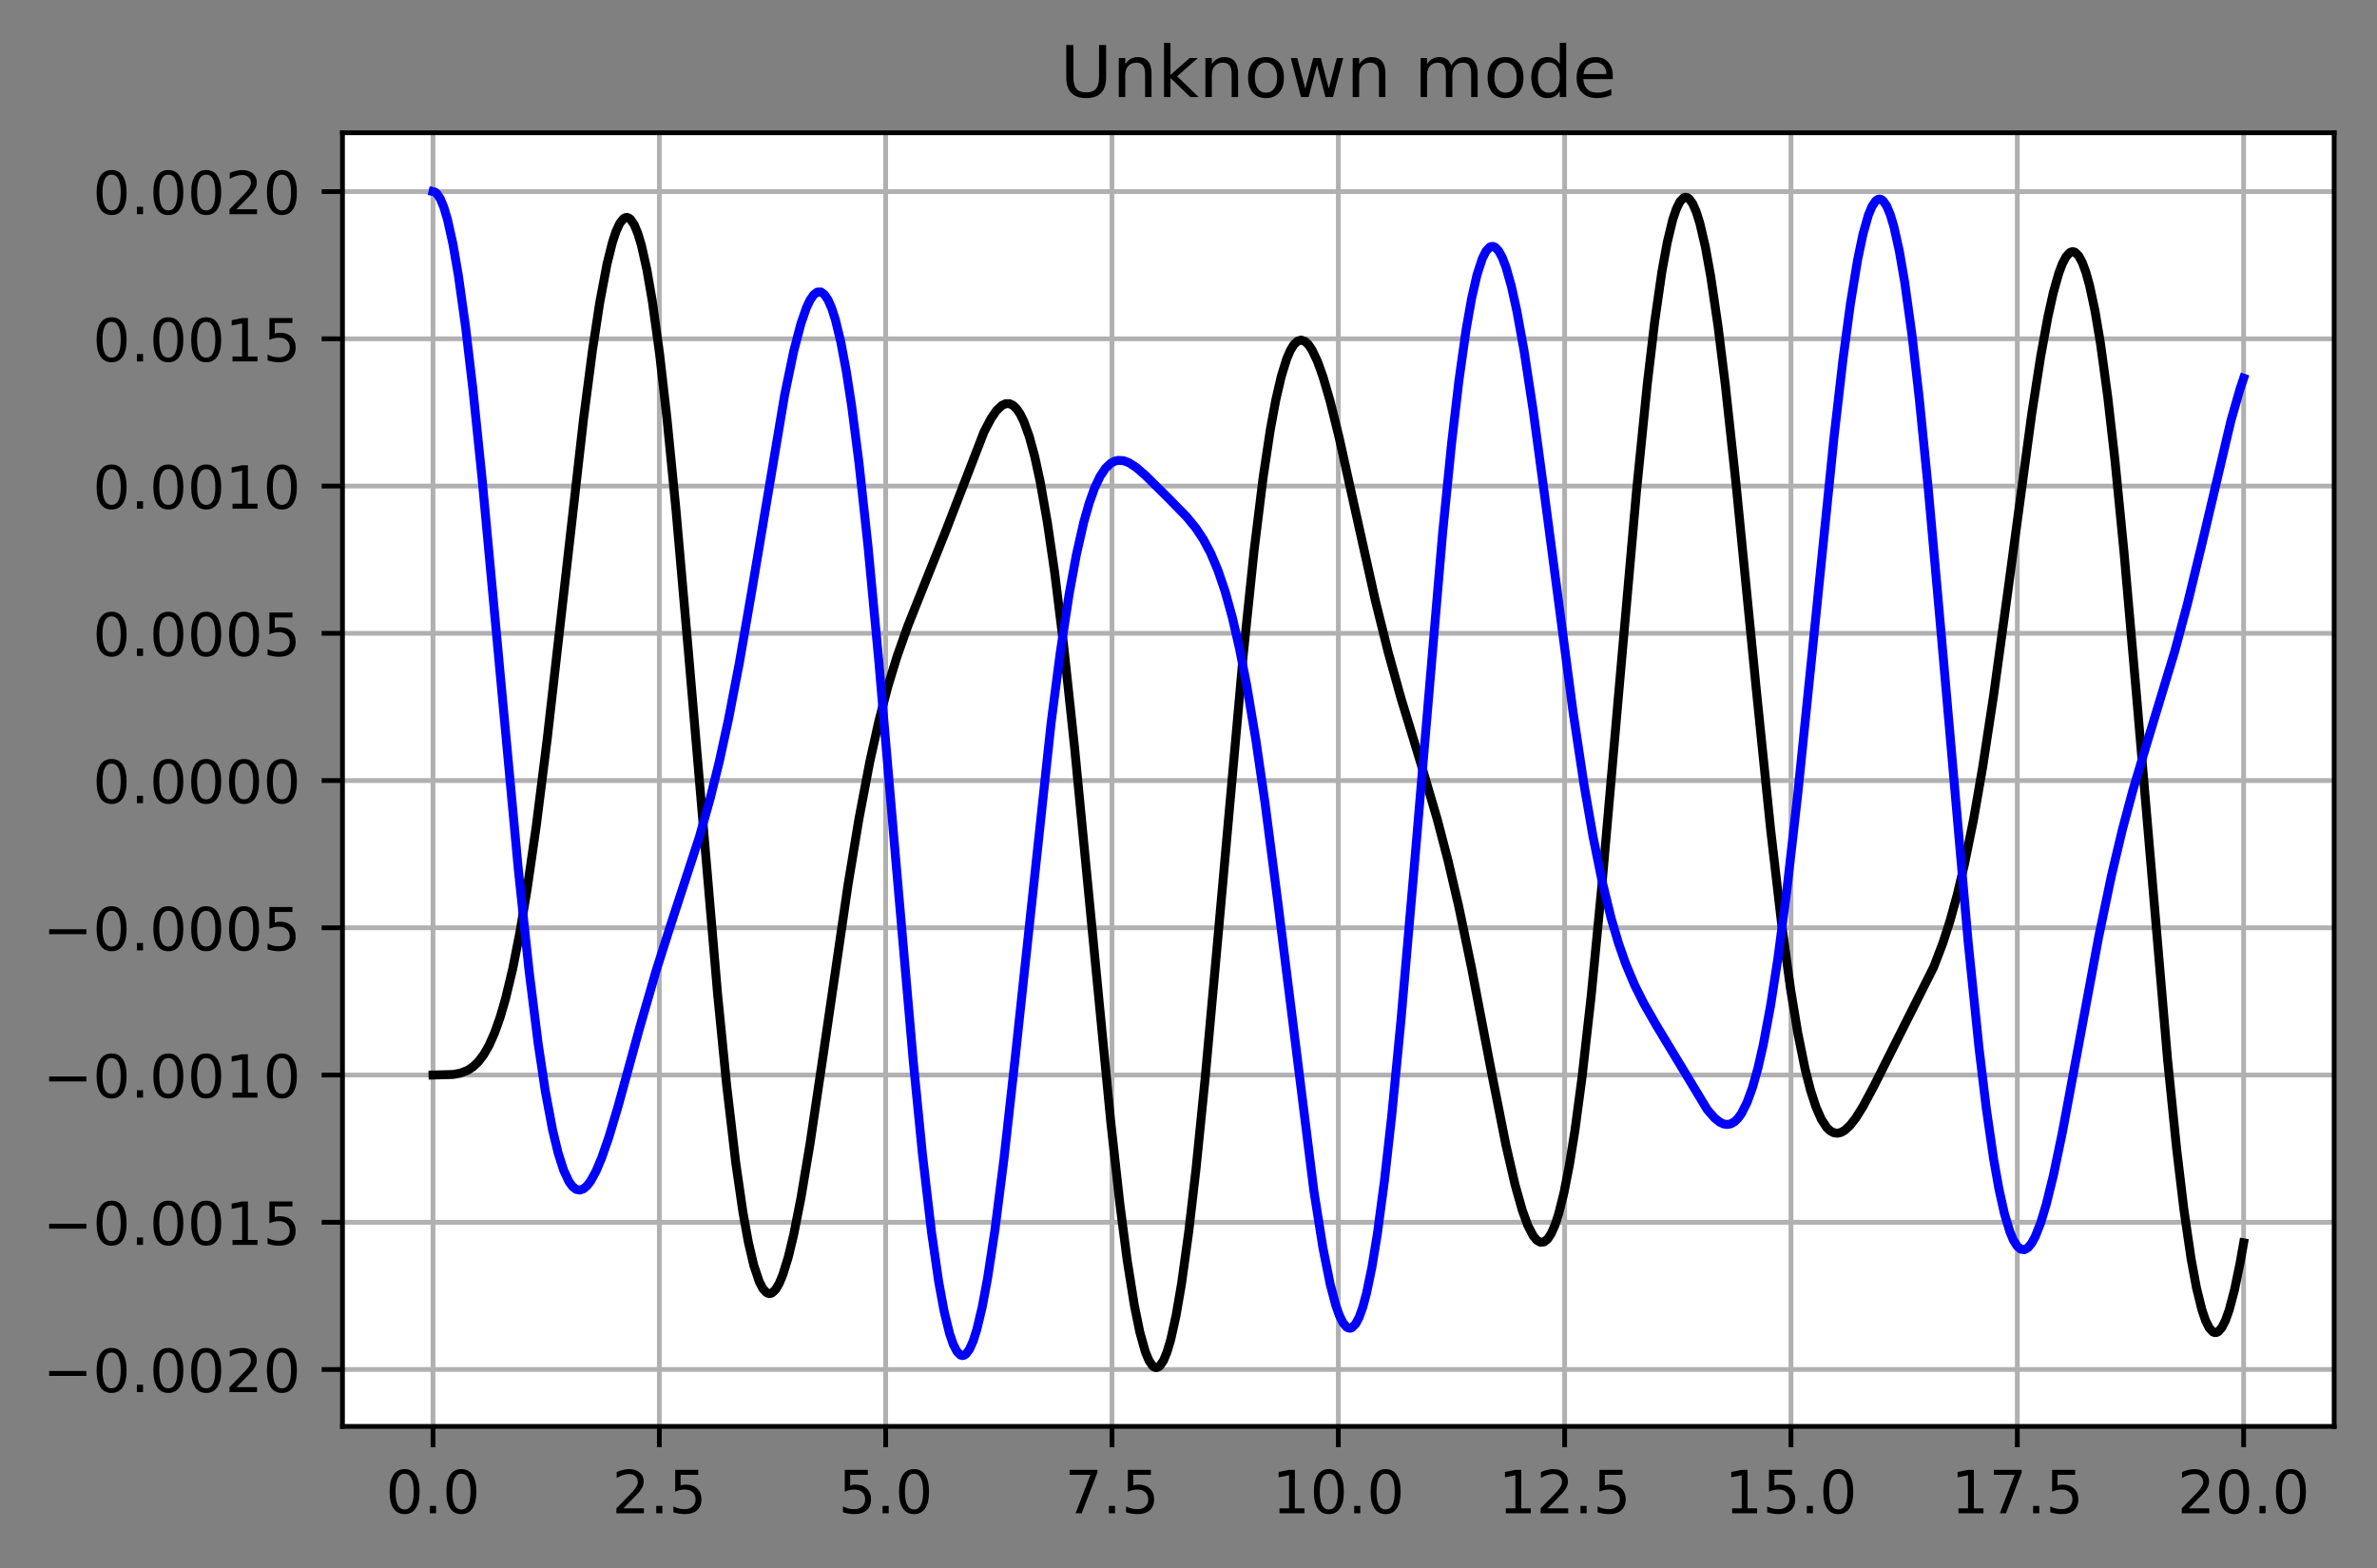 <?xml version="1.0" encoding="utf-8" standalone="no"?>
<!DOCTYPE svg PUBLIC "-//W3C//DTD SVG 1.1//EN"
  "http://www.w3.org/Graphics/SVG/1.1/DTD/svg11.dtd">
<!-- Created with matplotlib (https://matplotlib.org/) -->
<svg height="263.636pt" version="1.1" viewBox="0 0 399.57 263.636" width="399.57pt" xmlns="http://www.w3.org/2000/svg" xmlns:xlink="http://www.w3.org/1999/xlink">
 <rect x="0" y="0" width="399.57" height="263.636" fill="#808080" stroke="none"/>
 <defs>
  <style type="text/css">*{stroke-linecap:butt;stroke-linejoin:round;}</style>
 </defs>
 <g id="figure_1">
  <g id="patch_1">
   <path d="M 0 263.636 
L 399.57 263.636 
L 399.57 0 
L 0 0 
z
" style="fill:none;"/>
  </g>
  <g id="axes_1">
   <g id="patch_2">
    <path d="M 57.57 239.758 
L 392.37 239.758 
L 392.37 22.318 
L 57.57 22.318 
z
" style="fill:#ffffff;"/>
   </g>
   <g id="matplotlib.axis_1">
    <g id="xtick_1">
     <g id="line2d_1">
      <path clip-path="url(#p7f44f757ee)" d="M 72.788 239.758 
L 72.788 22.318 
" style="fill:none;stroke:#b0b0b0;stroke-linecap:square;stroke-width:0.8;"/>
     </g>
     <g id="line2d_2">
      <defs>
       <path d="M 0 0 
L 0 3.5 
" id="m23d556fef2" style="stroke:#000000;stroke-width:0.8;"/>
      </defs>
      <g>
       <use style="stroke:#000000;stroke-width:0.8;" x="72.788" xlink:href="#m23d556fef2" y="239.758"/>
      </g>
     </g>
     <g id="text_1">
      <!-- 0.0 -->
      <g transform="translate(64.837 254.357)scale(0.1 -0.1)">
       <defs>
        <path d="M 31.781 66.406 
Q 24.172 66.406 20.328 58.906 
Q 16.5 51.422 16.5 36.375 
Q 16.5 21.391 20.328 13.891 
Q 24.172 6.391 31.781 6.391 
Q 39.453 6.391 43.281 13.891 
Q 47.125 21.391 47.125 36.375 
Q 47.125 51.422 43.281 58.906 
Q 39.453 66.406 31.781 66.406 
z
M 31.781 74.219 
Q 44.047 74.219 50.516 64.516 
Q 56.984 54.828 56.984 36.375 
Q 56.984 17.969 50.516 8.266 
Q 44.047 -1.422 31.781 -1.422 
Q 19.531 -1.422 13.062 8.266 
Q 6.594 17.969 6.594 36.375 
Q 6.594 54.828 13.062 64.516 
Q 19.531 74.219 31.781 74.219 
z
" id="DejaVuSans-48"/>
        <path d="M 10.688 12.406 
L 21 12.406 
L 21 0 
L 10.688 0 
z
" id="DejaVuSans-46"/>
       </defs>
       <use xlink:href="#DejaVuSans-48"/>
       <use x="63.623" xlink:href="#DejaVuSans-46"/>
       <use x="95.41" xlink:href="#DejaVuSans-48"/>
      </g>
     </g>
    </g>
    <g id="xtick_2">
     <g id="line2d_3">
      <path clip-path="url(#p7f44f757ee)" d="M 110.834 239.758 
L 110.834 22.318 
" style="fill:none;stroke:#b0b0b0;stroke-linecap:square;stroke-width:0.8;"/>
     </g>
     <g id="line2d_4">
      <g>
       <use style="stroke:#000000;stroke-width:0.8;" x="110.834" xlink:href="#m23d556fef2" y="239.758"/>
      </g>
     </g>
     <g id="text_2">
      <!-- 2.5 -->
      <g transform="translate(102.882 254.357)scale(0.1 -0.1)">
       <defs>
        <path d="M 19.188 8.297 
L 53.609 8.297 
L 53.609 0 
L 7.328 0 
L 7.328 8.297 
Q 12.938 14.109 22.625 23.891 
Q 32.328 33.688 34.812 36.531 
Q 39.547 41.844 41.422 45.531 
Q 43.312 49.219 43.312 52.781 
Q 43.312 58.594 39.234 62.25 
Q 35.156 65.922 28.609 65.922 
Q 23.969 65.922 18.812 64.312 
Q 13.672 62.703 7.812 59.422 
L 7.812 69.391 
Q 13.766 71.781 18.938 73 
Q 24.125 74.219 28.422 74.219 
Q 39.75 74.219 46.484 68.547 
Q 53.219 62.891 53.219 53.422 
Q 53.219 48.922 51.531 44.891 
Q 49.859 40.875 45.406 35.406 
Q 44.188 33.984 37.641 27.219 
Q 31.109 20.453 19.188 8.297 
z
" id="DejaVuSans-50"/>
        <path d="M 10.797 72.906 
L 49.516 72.906 
L 49.516 64.594 
L 19.828 64.594 
L 19.828 46.734 
Q 21.969 47.469 24.109 47.828 
Q 26.266 48.188 28.422 48.188 
Q 40.625 48.188 47.75 41.5 
Q 54.891 34.812 54.891 23.391 
Q 54.891 11.625 47.562 5.094 
Q 40.234 -1.422 26.906 -1.422 
Q 22.312 -1.422 17.547 -0.641 
Q 12.797 0.141 7.719 1.703 
L 7.719 11.625 
Q 12.109 9.234 16.797 8.062 
Q 21.484 6.891 26.703 6.891 
Q 35.156 6.891 40.078 11.328 
Q 45.016 15.766 45.016 23.391 
Q 45.016 31 40.078 35.438 
Q 35.156 39.891 26.703 39.891 
Q 22.75 39.891 18.812 39.016 
Q 14.891 38.141 10.797 36.281 
z
" id="DejaVuSans-53"/>
       </defs>
       <use xlink:href="#DejaVuSans-50"/>
       <use x="63.623" xlink:href="#DejaVuSans-46"/>
       <use x="95.41" xlink:href="#DejaVuSans-53"/>
      </g>
     </g>
    </g>
    <g id="xtick_3">
     <g id="line2d_5">
      <path clip-path="url(#p7f44f757ee)" d="M 148.879 239.758 
L 148.879 22.318 
" style="fill:none;stroke:#b0b0b0;stroke-linecap:square;stroke-width:0.8;"/>
     </g>
     <g id="line2d_6">
      <g>
       <use style="stroke:#000000;stroke-width:0.8;" x="148.879" xlink:href="#m23d556fef2" y="239.758"/>
      </g>
     </g>
     <g id="text_3">
      <!-- 5.0 -->
      <g transform="translate(140.928 254.357)scale(0.1 -0.1)">
       <use xlink:href="#DejaVuSans-53"/>
       <use x="63.623" xlink:href="#DejaVuSans-46"/>
       <use x="95.41" xlink:href="#DejaVuSans-48"/>
      </g>
     </g>
    </g>
    <g id="xtick_4">
     <g id="line2d_7">
      <path clip-path="url(#p7f44f757ee)" d="M 186.925 239.758 
L 186.925 22.318 
" style="fill:none;stroke:#b0b0b0;stroke-linecap:square;stroke-width:0.8;"/>
     </g>
     <g id="line2d_8">
      <g>
       <use style="stroke:#000000;stroke-width:0.8;" x="186.925" xlink:href="#m23d556fef2" y="239.758"/>
      </g>
     </g>
     <g id="text_4">
      <!-- 7.5 -->
      <g transform="translate(178.973 254.357)scale(0.1 -0.1)">
       <defs>
        <path d="M 8.203 72.906 
L 55.078 72.906 
L 55.078 68.703 
L 28.609 0 
L 18.312 0 
L 43.219 64.594 
L 8.203 64.594 
z
" id="DejaVuSans-55"/>
       </defs>
       <use xlink:href="#DejaVuSans-55"/>
       <use x="63.623" xlink:href="#DejaVuSans-46"/>
       <use x="95.41" xlink:href="#DejaVuSans-53"/>
      </g>
     </g>
    </g>
    <g id="xtick_5">
     <g id="line2d_9">
      <path clip-path="url(#p7f44f757ee)" d="M 224.97 239.758 
L 224.97 22.318 
" style="fill:none;stroke:#b0b0b0;stroke-linecap:square;stroke-width:0.8;"/>
     </g>
     <g id="line2d_10">
      <g>
       <use style="stroke:#000000;stroke-width:0.8;" x="224.97" xlink:href="#m23d556fef2" y="239.758"/>
      </g>
     </g>
     <g id="text_5">
      <!-- 10.0 -->
      <g transform="translate(213.838 254.357)scale(0.1 -0.1)">
       <defs>
        <path d="M 12.406 8.297 
L 28.516 8.297 
L 28.516 63.922 
L 10.984 60.406 
L 10.984 69.391 
L 28.422 72.906 
L 38.281 72.906 
L 38.281 8.297 
L 54.391 8.297 
L 54.391 0 
L 12.406 0 
z
" id="DejaVuSans-49"/>
       </defs>
       <use xlink:href="#DejaVuSans-49"/>
       <use x="63.623" xlink:href="#DejaVuSans-48"/>
       <use x="127.246" xlink:href="#DejaVuSans-46"/>
       <use x="159.033" xlink:href="#DejaVuSans-48"/>
      </g>
     </g>
    </g>
    <g id="xtick_6">
     <g id="line2d_11">
      <path clip-path="url(#p7f44f757ee)" d="M 263.016 239.758 
L 263.016 22.318 
" style="fill:none;stroke:#b0b0b0;stroke-linecap:square;stroke-width:0.8;"/>
     </g>
     <g id="line2d_12">
      <g>
       <use style="stroke:#000000;stroke-width:0.8;" x="263.016" xlink:href="#m23d556fef2" y="239.758"/>
      </g>
     </g>
     <g id="text_6">
      <!-- 12.5 -->
      <g transform="translate(251.883 254.357)scale(0.1 -0.1)">
       <use xlink:href="#DejaVuSans-49"/>
       <use x="63.623" xlink:href="#DejaVuSans-50"/>
       <use x="127.246" xlink:href="#DejaVuSans-46"/>
       <use x="159.033" xlink:href="#DejaVuSans-53"/>
      </g>
     </g>
    </g>
    <g id="xtick_7">
     <g id="line2d_13">
      <path clip-path="url(#p7f44f757ee)" d="M 301.061 239.758 
L 301.061 22.318 
" style="fill:none;stroke:#b0b0b0;stroke-linecap:square;stroke-width:0.8;"/>
     </g>
     <g id="line2d_14">
      <g>
       <use style="stroke:#000000;stroke-width:0.8;" x="301.061" xlink:href="#m23d556fef2" y="239.758"/>
      </g>
     </g>
     <g id="text_7">
      <!-- 15.0 -->
      <g transform="translate(289.928 254.357)scale(0.1 -0.1)">
       <use xlink:href="#DejaVuSans-49"/>
       <use x="63.623" xlink:href="#DejaVuSans-53"/>
       <use x="127.246" xlink:href="#DejaVuSans-46"/>
       <use x="159.033" xlink:href="#DejaVuSans-48"/>
      </g>
     </g>
    </g>
    <g id="xtick_8">
     <g id="line2d_15">
      <path clip-path="url(#p7f44f757ee)" d="M 339.107 239.758 
L 339.107 22.318 
" style="fill:none;stroke:#b0b0b0;stroke-linecap:square;stroke-width:0.8;"/>
     </g>
     <g id="line2d_16">
      <g>
       <use style="stroke:#000000;stroke-width:0.8;" x="339.107" xlink:href="#m23d556fef2" y="239.758"/>
      </g>
     </g>
     <g id="text_8">
      <!-- 17.5 -->
      <g transform="translate(327.974 254.357)scale(0.1 -0.1)">
       <use xlink:href="#DejaVuSans-49"/>
       <use x="63.623" xlink:href="#DejaVuSans-55"/>
       <use x="127.246" xlink:href="#DejaVuSans-46"/>
       <use x="159.033" xlink:href="#DejaVuSans-53"/>
      </g>
     </g>
    </g>
    <g id="xtick_9">
     <g id="line2d_17">
      <path clip-path="url(#p7f44f757ee)" d="M 377.152 239.758 
L 377.152 22.318 
" style="fill:none;stroke:#b0b0b0;stroke-linecap:square;stroke-width:0.8;"/>
     </g>
     <g id="line2d_18">
      <g>
       <use style="stroke:#000000;stroke-width:0.8;" x="377.152" xlink:href="#m23d556fef2" y="239.758"/>
      </g>
     </g>
     <g id="text_9">
      <!-- 20.0 -->
      <g transform="translate(366.019 254.357)scale(0.1 -0.1)">
       <use xlink:href="#DejaVuSans-50"/>
       <use x="63.623" xlink:href="#DejaVuSans-48"/>
       <use x="127.246" xlink:href="#DejaVuSans-46"/>
       <use x="159.033" xlink:href="#DejaVuSans-48"/>
      </g>
     </g>
    </g>
   </g>
   <g id="matplotlib.axis_2">
    <g id="ytick_1">
     <g id="line2d_19">
      <path clip-path="url(#p7f44f757ee)" d="M 57.57 230.191 
L 392.37 230.191 
" style="fill:none;stroke:#b0b0b0;stroke-linecap:square;stroke-width:0.8;"/>
     </g>
     <g id="line2d_20">
      <defs>
       <path d="M 0 0 
L -3.5 0 
" id="mda67a4ddae" style="stroke:#000000;stroke-width:0.8;"/>
      </defs>
      <g>
       <use style="stroke:#000000;stroke-width:0.8;" x="57.57" xlink:href="#mda67a4ddae" y="230.191"/>
      </g>
     </g>
     <g id="text_10">
      <!-- −0.0020 -->
      <g transform="translate(7.2 233.99)scale(0.1 -0.1)">
       <defs>
        <path d="M 10.594 35.5 
L 73.188 35.5 
L 73.188 27.203 
L 10.594 27.203 
z
" id="DejaVuSans-8722"/>
       </defs>
       <use xlink:href="#DejaVuSans-8722"/>
       <use x="83.789" xlink:href="#DejaVuSans-48"/>
       <use x="147.412" xlink:href="#DejaVuSans-46"/>
       <use x="179.199" xlink:href="#DejaVuSans-48"/>
       <use x="242.822" xlink:href="#DejaVuSans-48"/>
       <use x="306.445" xlink:href="#DejaVuSans-50"/>
       <use x="370.068" xlink:href="#DejaVuSans-48"/>
      </g>
     </g>
    </g>
    <g id="ytick_2">
     <g id="line2d_21">
      <path clip-path="url(#p7f44f757ee)" d="M 57.57 205.443 
L 392.37 205.443 
" style="fill:none;stroke:#b0b0b0;stroke-linecap:square;stroke-width:0.8;"/>
     </g>
     <g id="line2d_22">
      <g>
       <use style="stroke:#000000;stroke-width:0.8;" x="57.57" xlink:href="#mda67a4ddae" y="205.443"/>
      </g>
     </g>
     <g id="text_11">
      <!-- −0.0015 -->
      <g transform="translate(7.2 209.242)scale(0.1 -0.1)">
       <use xlink:href="#DejaVuSans-8722"/>
       <use x="83.789" xlink:href="#DejaVuSans-48"/>
       <use x="147.412" xlink:href="#DejaVuSans-46"/>
       <use x="179.199" xlink:href="#DejaVuSans-48"/>
       <use x="242.822" xlink:href="#DejaVuSans-48"/>
       <use x="306.445" xlink:href="#DejaVuSans-49"/>
       <use x="370.068" xlink:href="#DejaVuSans-53"/>
      </g>
     </g>
    </g>
    <g id="ytick_3">
     <g id="line2d_23">
      <path clip-path="url(#p7f44f757ee)" d="M 57.57 180.694 
L 392.37 180.694 
" style="fill:none;stroke:#b0b0b0;stroke-linecap:square;stroke-width:0.8;"/>
     </g>
     <g id="line2d_24">
      <g>
       <use style="stroke:#000000;stroke-width:0.8;" x="57.57" xlink:href="#mda67a4ddae" y="180.694"/>
      </g>
     </g>
     <g id="text_12">
      <!-- −0.0010 -->
      <g transform="translate(7.2 184.493)scale(0.1 -0.1)">
       <use xlink:href="#DejaVuSans-8722"/>
       <use x="83.789" xlink:href="#DejaVuSans-48"/>
       <use x="147.412" xlink:href="#DejaVuSans-46"/>
       <use x="179.199" xlink:href="#DejaVuSans-48"/>
       <use x="242.822" xlink:href="#DejaVuSans-48"/>
       <use x="306.445" xlink:href="#DejaVuSans-49"/>
       <use x="370.068" xlink:href="#DejaVuSans-48"/>
      </g>
     </g>
    </g>
    <g id="ytick_4">
     <g id="line2d_25">
      <path clip-path="url(#p7f44f757ee)" d="M 57.57 155.945 
L 392.37 155.945 
" style="fill:none;stroke:#b0b0b0;stroke-linecap:square;stroke-width:0.8;"/>
     </g>
     <g id="line2d_26">
      <g>
       <use style="stroke:#000000;stroke-width:0.8;" x="57.57" xlink:href="#mda67a4ddae" y="155.945"/>
      </g>
     </g>
     <g id="text_13">
      <!-- −0.0005 -->
      <g transform="translate(7.2 159.744)scale(0.1 -0.1)">
       <use xlink:href="#DejaVuSans-8722"/>
       <use x="83.789" xlink:href="#DejaVuSans-48"/>
       <use x="147.412" xlink:href="#DejaVuSans-46"/>
       <use x="179.199" xlink:href="#DejaVuSans-48"/>
       <use x="242.822" xlink:href="#DejaVuSans-48"/>
       <use x="306.445" xlink:href="#DejaVuSans-48"/>
       <use x="370.068" xlink:href="#DejaVuSans-53"/>
      </g>
     </g>
    </g>
    <g id="ytick_5">
     <g id="line2d_27">
      <path clip-path="url(#p7f44f757ee)" d="M 57.57 131.197 
L 392.37 131.197 
" style="fill:none;stroke:#b0b0b0;stroke-linecap:square;stroke-width:0.8;"/>
     </g>
     <g id="line2d_28">
      <g>
       <use style="stroke:#000000;stroke-width:0.8;" x="57.57" xlink:href="#mda67a4ddae" y="131.197"/>
      </g>
     </g>
     <g id="text_14">
      <!-- 0.0000 -->
      <g transform="translate(15.58 134.996)scale(0.1 -0.1)">
       <use xlink:href="#DejaVuSans-48"/>
       <use x="63.623" xlink:href="#DejaVuSans-46"/>
       <use x="95.41" xlink:href="#DejaVuSans-48"/>
       <use x="159.033" xlink:href="#DejaVuSans-48"/>
       <use x="222.656" xlink:href="#DejaVuSans-48"/>
       <use x="286.279" xlink:href="#DejaVuSans-48"/>
      </g>
     </g>
    </g>
    <g id="ytick_6">
     <g id="line2d_29">
      <path clip-path="url(#p7f44f757ee)" d="M 57.57 106.448 
L 392.37 106.448 
" style="fill:none;stroke:#b0b0b0;stroke-linecap:square;stroke-width:0.8;"/>
     </g>
     <g id="line2d_30">
      <g>
       <use style="stroke:#000000;stroke-width:0.8;" x="57.57" xlink:href="#mda67a4ddae" y="106.448"/>
      </g>
     </g>
     <g id="text_15">
      <!-- 0.0005 -->
      <g transform="translate(15.58 110.247)scale(0.1 -0.1)">
       <use xlink:href="#DejaVuSans-48"/>
       <use x="63.623" xlink:href="#DejaVuSans-46"/>
       <use x="95.41" xlink:href="#DejaVuSans-48"/>
       <use x="159.033" xlink:href="#DejaVuSans-48"/>
       <use x="222.656" xlink:href="#DejaVuSans-48"/>
       <use x="286.279" xlink:href="#DejaVuSans-53"/>
      </g>
     </g>
    </g>
    <g id="ytick_7">
     <g id="line2d_31">
      <path clip-path="url(#p7f44f757ee)" d="M 57.57 81.699 
L 392.37 81.699 
" style="fill:none;stroke:#b0b0b0;stroke-linecap:square;stroke-width:0.8;"/>
     </g>
     <g id="line2d_32">
      <g>
       <use style="stroke:#000000;stroke-width:0.8;" x="57.57" xlink:href="#mda67a4ddae" y="81.699"/>
      </g>
     </g>
     <g id="text_16">
      <!-- 0.0010 -->
      <g transform="translate(15.58 85.498)scale(0.1 -0.1)">
       <use xlink:href="#DejaVuSans-48"/>
       <use x="63.623" xlink:href="#DejaVuSans-46"/>
       <use x="95.41" xlink:href="#DejaVuSans-48"/>
       <use x="159.033" xlink:href="#DejaVuSans-48"/>
       <use x="222.656" xlink:href="#DejaVuSans-49"/>
       <use x="286.279" xlink:href="#DejaVuSans-48"/>
      </g>
     </g>
    </g>
    <g id="ytick_8">
     <g id="line2d_33">
      <path clip-path="url(#p7f44f757ee)" d="M 57.57 56.95 
L 392.37 56.95 
" style="fill:none;stroke:#b0b0b0;stroke-linecap:square;stroke-width:0.8;"/>
     </g>
     <g id="line2d_34">
      <g>
       <use style="stroke:#000000;stroke-width:0.8;" x="57.57" xlink:href="#mda67a4ddae" y="56.95"/>
      </g>
     </g>
     <g id="text_17">
      <!-- 0.0015 -->
      <g transform="translate(15.58 60.75)scale(0.1 -0.1)">
       <use xlink:href="#DejaVuSans-48"/>
       <use x="63.623" xlink:href="#DejaVuSans-46"/>
       <use x="95.41" xlink:href="#DejaVuSans-48"/>
       <use x="159.033" xlink:href="#DejaVuSans-48"/>
       <use x="222.656" xlink:href="#DejaVuSans-49"/>
       <use x="286.279" xlink:href="#DejaVuSans-53"/>
      </g>
     </g>
    </g>
    <g id="ytick_9">
     <g id="line2d_35">
      <path clip-path="url(#p7f44f757ee)" d="M 57.57 32.202 
L 392.37 32.202 
" style="fill:none;stroke:#b0b0b0;stroke-linecap:square;stroke-width:0.8;"/>
     </g>
     <g id="line2d_36">
      <g>
       <use style="stroke:#000000;stroke-width:0.8;" x="57.57" xlink:href="#mda67a4ddae" y="32.202"/>
      </g>
     </g>
     <g id="text_18">
      <!-- 0.0020 -->
      <g transform="translate(15.58 36.001)scale(0.1 -0.1)">
       <use xlink:href="#DejaVuSans-48"/>
       <use x="63.623" xlink:href="#DejaVuSans-46"/>
       <use x="95.41" xlink:href="#DejaVuSans-48"/>
       <use x="159.033" xlink:href="#DejaVuSans-48"/>
       <use x="222.656" xlink:href="#DejaVuSans-50"/>
       <use x="286.279" xlink:href="#DejaVuSans-48"/>
      </g>
     </g>
    </g>
   </g>
   <g id="line2d_37">
    <path clip-path="url(#p7f44f757ee)" d="M 72.788 180.694 
L 76.14 180.604 
L 77.359 180.389 
L 78.577 179.923 
L 79.491 179.33 
L 80.405 178.463 
L 81.319 177.258 
L 82.233 175.654 
L 83.147 173.592 
L 84.061 171.02 
L 84.975 167.892 
L 86.194 162.799 
L 87.413 156.611 
L 88.631 149.328 
L 90.155 138.762 
L 91.983 124.239 
L 94.42 102.792 
L 98.076 70.538 
L 99.599 58.828 
L 100.818 50.834 
L 102.037 44.383 
L 102.951 40.716 
L 103.56 38.882 
L 104.169 37.563 
L 104.779 36.778 
L 105.083 36.591 
L 105.388 36.544 
L 105.693 36.636 
L 105.997 36.869 
L 106.607 37.762 
L 107.216 39.223 
L 107.825 41.25 
L 108.739 45.334 
L 109.653 50.629 
L 110.872 59.453 
L 112.091 70.091 
L 113.614 85.508 
L 115.747 109.849 
L 120.621 167.035 
L 122.145 182.367 
L 123.668 195.367 
L 124.887 203.775 
L 125.801 208.807 
L 126.715 212.698 
L 127.629 215.427 
L 128.238 216.6 
L 128.847 217.263 
L 129.152 217.406 
L 129.457 217.425 
L 129.761 217.322 
L 130.371 216.759 
L 130.98 215.736 
L 131.589 214.275 
L 132.503 211.319 
L 133.417 207.531 
L 134.636 201.372 
L 136.16 192.274 
L 138.292 177.915 
L 142.558 148.685 
L 144.386 137.638 
L 146.214 128.035 
L 147.737 121.197 
L 149.26 115.354 
L 150.784 110.356 
L 152.612 105.192 
L 155.049 99.076 
L 159.01 89.18 
L 165.408 72.604 
L 166.626 70.283 
L 167.54 68.975 
L 168.454 68.126 
L 169.064 67.856 
L 169.673 67.849 
L 170.282 68.126 
L 170.892 68.709 
L 171.501 69.614 
L 172.11 70.858 
L 173.024 73.39 
L 173.938 76.749 
L 174.852 80.954 
L 176.071 87.876 
L 177.29 96.253 
L 178.813 108.602 
L 180.641 125.707 
L 183.078 150.969 
L 186.734 188.747 
L 188.258 202.433 
L 189.476 211.818 
L 190.695 219.48 
L 191.609 223.941 
L 192.523 227.2 
L 193.132 228.673 
L 193.742 229.567 
L 194.046 229.795 
L 194.351 229.874 
L 194.656 229.806 
L 194.96 229.59 
L 195.57 228.712 
L 196.179 227.247 
L 196.788 225.204 
L 197.702 221.086 
L 198.617 215.765 
L 199.835 206.953 
L 201.054 196.421 
L 202.577 181.315 
L 204.71 157.809 
L 208.975 110.207 
L 210.803 92.608 
L 212.327 80.262 
L 213.545 72.174 
L 214.459 67.233 
L 215.373 63.285 
L 216.287 60.333 
L 216.897 58.912 
L 217.506 57.918 
L 218.115 57.34 
L 218.725 57.161 
L 219.334 57.363 
L 219.943 57.926 
L 220.553 58.826 
L 221.467 60.752 
L 222.381 63.291 
L 223.599 67.461 
L 225.123 73.614 
L 227.56 84.618 
L 231.216 101.05 
L 233.349 109.608 
L 235.481 117.277 
L 238.833 128.297 
L 241.575 137.63 
L 243.403 144.614 
L 245.231 152.449 
L 247.363 162.682 
L 250.715 180.22 
L 253.152 192.509 
L 254.675 199.123 
L 255.894 203.437 
L 256.808 205.944 
L 257.722 207.72 
L 258.331 208.455 
L 258.941 208.802 
L 259.55 208.742 
L 260.16 208.255 
L 260.769 207.326 
L 261.378 205.945 
L 261.988 204.104 
L 262.902 200.469 
L 263.816 195.791 
L 264.73 190.094 
L 265.948 180.99 
L 267.472 167.427 
L 269.3 148.564 
L 272.042 117.186 
L 275.088 82.613 
L 276.916 64.456 
L 278.135 54.18 
L 279.354 45.716 
L 280.268 40.704 
L 281.182 36.923 
L 281.791 35.115 
L 282.4 33.889 
L 283.01 33.25 
L 283.314 33.152 
L 283.619 33.201 
L 283.924 33.396 
L 284.533 34.221 
L 285.142 35.617 
L 285.752 37.568 
L 286.666 41.492 
L 287.58 46.538 
L 288.798 54.832 
L 290.017 64.654 
L 291.845 81.538 
L 295.196 115.565 
L 297.634 139.374 
L 299.462 155.092 
L 300.985 166.209 
L 302.204 173.616 
L 303.422 179.632 
L 304.336 183.225 
L 305.25 186.048 
L 306.164 188.135 
L 307.078 189.529 
L 307.688 190.102 
L 308.297 190.411 
L 308.906 190.477 
L 309.516 190.321 
L 310.125 189.966 
L 311.039 189.108 
L 311.953 187.927 
L 313.172 185.977 
L 315 182.559 
L 325.054 162.537 
L 326.577 158.553 
L 327.796 154.779 
L 329.015 150.367 
L 330.233 145.23 
L 331.757 137.713 
L 333.28 128.967 
L 335.108 116.987 
L 337.545 99.176 
L 341.506 69.758 
L 343.029 59.932 
L 344.248 53.272 
L 345.162 49.162 
L 346.076 45.932 
L 346.685 44.316 
L 347.295 43.158 
L 347.904 42.482 
L 348.209 42.33 
L 348.513 42.306 
L 348.818 42.409 
L 349.427 43.008 
L 350.037 44.136 
L 350.646 45.797 
L 351.255 47.992 
L 352.169 52.273 
L 353.083 57.711 
L 354.302 66.659 
L 355.521 77.37 
L 357.044 92.841 
L 359.177 117.255 
L 364.356 178.02 
L 365.879 193.015 
L 367.098 203.226 
L 368.317 211.57 
L 369.231 216.488 
L 370.145 220.192 
L 370.754 221.971 
L 371.363 223.193 
L 371.973 223.859 
L 372.277 223.985 
L 372.582 223.974 
L 372.887 223.827 
L 373.496 223.135 
L 374.105 221.924 
L 374.715 220.213 
L 375.629 216.765 
L 376.543 212.34 
L 377.152 208.9 
L 377.152 208.9 
" style="fill:none;stroke:#000000;stroke-linecap:square;stroke-width:1.5;"/>
   </g>
   <g id="line2d_38">
    <path clip-path="url(#p7f44f757ee)" d="M 72.788 32.202 
L 73.093 32.276 
L 73.398 32.499 
L 74.007 33.389 
L 74.617 34.864 
L 75.226 36.912 
L 76.14 41.023 
L 77.054 46.313 
L 78.273 55.036 
L 79.491 65.414 
L 81.015 80.221 
L 83.452 106.487 
L 87.108 145.946 
L 88.936 163.183 
L 90.459 175.385 
L 91.678 183.478 
L 92.897 189.971 
L 93.811 193.763 
L 94.725 196.634 
L 95.639 198.608 
L 96.248 199.443 
L 96.857 199.912 
L 97.467 200.032 
L 98.076 199.823 
L 98.685 199.307 
L 99.295 198.508 
L 100.209 196.833 
L 101.123 194.665 
L 102.341 191.16 
L 103.865 186.085 
L 107.521 172.757 
L 110.263 163.256 
L 112.7 155.592 
L 117.575 140.643 
L 119.403 134.127 
L 120.926 127.94 
L 122.449 120.944 
L 124.277 111.459 
L 126.41 99.113 
L 131.894 66.396 
L 133.417 59.058 
L 134.636 54.388 
L 135.55 51.75 
L 136.16 50.456 
L 136.769 49.564 
L 137.378 49.097 
L 137.988 49.076 
L 138.597 49.517 
L 139.206 50.433 
L 139.816 51.835 
L 140.425 53.729 
L 141.339 57.494 
L 142.253 62.356 
L 143.167 68.282 
L 144.386 77.743 
L 145.909 91.798 
L 147.737 111.258 
L 150.479 143.399 
L 153.526 178.472 
L 155.049 193.908 
L 156.572 207.015 
L 157.791 215.444 
L 158.705 220.415 
L 159.619 224.151 
L 160.228 225.931 
L 160.838 227.134 
L 161.447 227.756 
L 161.752 227.85 
L 162.056 227.8 
L 162.361 227.606 
L 162.97 226.794 
L 163.58 225.427 
L 164.189 223.522 
L 165.103 219.705 
L 166.017 214.816 
L 167.236 206.812 
L 168.759 194.833 
L 170.587 178.404 
L 176.68 121.593 
L 178.204 109.831 
L 179.727 99.825 
L 180.946 93.198 
L 182.164 87.825 
L 183.078 84.602 
L 183.992 82.04 
L 184.906 80.098 
L 185.82 78.723 
L 186.734 77.857 
L 187.344 77.53 
L 187.953 77.379 
L 188.867 77.44 
L 189.781 77.784 
L 191 78.57 
L 192.523 79.889 
L 196.484 83.81 
L 199.531 86.932 
L 201.054 88.805 
L 202.273 90.646 
L 203.491 92.933 
L 204.71 95.801 
L 205.929 99.375 
L 207.147 103.765 
L 208.366 109.05 
L 209.585 115.276 
L 211.108 124.378 
L 212.631 134.845 
L 214.764 151.336 
L 220.857 200.165 
L 222.381 209.75 
L 223.599 215.84 
L 224.513 219.311 
L 225.123 221.05 
L 225.732 222.3 
L 226.341 223.04 
L 226.646 223.213 
L 226.951 223.253 
L 227.255 223.157 
L 227.865 222.558 
L 228.474 221.407 
L 229.083 219.703 
L 229.693 217.448 
L 230.607 213.051 
L 231.521 207.474 
L 232.739 198.321 
L 233.958 187.405 
L 235.481 171.704 
L 237.614 147.075 
L 242.489 89.72 
L 244.012 74.5 
L 245.231 64.049 
L 246.449 55.405 
L 247.363 50.222 
L 248.277 46.213 
L 249.191 43.409 
L 249.801 42.214 
L 250.41 41.554 
L 250.715 41.423 
L 251.019 41.423 
L 251.324 41.552 
L 251.933 42.189 
L 252.543 43.318 
L 253.152 44.917 
L 254.066 48.143 
L 254.98 52.275 
L 256.199 59.009 
L 257.722 68.995 
L 259.855 84.858 
L 264.425 119.653 
L 266.253 131.783 
L 267.776 140.581 
L 269.3 148.085 
L 270.823 154.316 
L 272.042 158.46 
L 273.26 161.955 
L 274.784 165.589 
L 276.307 168.635 
L 278.44 172.357 
L 286.97 186.48 
L 288.189 187.897 
L 289.103 188.625 
L 289.712 188.91 
L 290.322 189.01 
L 290.931 188.902 
L 291.54 188.566 
L 292.15 187.981 
L 292.759 187.128 
L 293.673 185.307 
L 294.587 182.794 
L 295.501 179.548 
L 296.415 175.545 
L 297.634 169.014 
L 298.852 161.144 
L 300.376 149.551 
L 302.204 133.456 
L 304.641 109.555 
L 308.297 73.455 
L 309.82 60.253 
L 311.039 51.152 
L 312.258 43.686 
L 313.172 39.32 
L 314.086 36.116 
L 314.695 34.662 
L 315.304 33.773 
L 315.609 33.544 
L 315.914 33.461 
L 316.218 33.524 
L 316.523 33.734 
L 317.132 34.594 
L 317.742 36.039 
L 318.351 38.062 
L 319.265 42.155 
L 320.179 47.465 
L 321.398 56.296 
L 322.617 66.9 
L 324.14 82.184 
L 326.273 106.124 
L 330.843 158.347 
L 332.671 176.168 
L 333.889 186.277 
L 335.108 194.722 
L 336.022 199.878 
L 336.936 203.983 
L 337.85 207.025 
L 338.459 208.465 
L 339.069 209.441 
L 339.678 209.966 
L 340.287 210.053 
L 340.897 209.719 
L 341.506 208.985 
L 342.115 207.874 
L 343.029 205.556 
L 343.943 202.54 
L 345.162 197.608 
L 346.685 190.327 
L 349.123 177.226 
L 352.779 157.498 
L 354.911 147.273 
L 356.739 139.55 
L 358.567 132.713 
L 361.005 124.542 
L 365.575 109.469 
L 367.707 101.498 
L 370.145 91.415 
L 375.019 70.703 
L 376.543 65.376 
L 377.152 63.575 
L 377.152 63.575 
" style="fill:none;stroke:#0000ff;stroke-linecap:square;stroke-width:1.5;"/>
   </g>
   <g id="patch_3">
    <path d="M 57.57 239.758 
L 57.57 22.318 
" style="fill:none;stroke:#000000;stroke-linecap:square;stroke-linejoin:miter;stroke-width:0.8;"/>
   </g>
   <g id="patch_4">
    <path d="M 392.37 239.758 
L 392.37 22.318 
" style="fill:none;stroke:#000000;stroke-linecap:square;stroke-linejoin:miter;stroke-width:0.8;"/>
   </g>
   <g id="patch_5">
    <path d="M 57.57 239.758 
L 392.37 239.758 
" style="fill:none;stroke:#000000;stroke-linecap:square;stroke-linejoin:miter;stroke-width:0.8;"/>
   </g>
   <g id="patch_6">
    <path d="M 57.57 22.318 
L 392.37 22.318 
" style="fill:none;stroke:#000000;stroke-linecap:square;stroke-linejoin:miter;stroke-width:0.8;"/>
   </g>
   <g id="text_19">
    <!-- Unknown mode -->
    <g transform="translate(178.196 16.318)scale(0.12 -0.12)">
     <defs>
      <path d="M 8.688 72.906 
L 18.609 72.906 
L 18.609 28.609 
Q 18.609 16.891 22.844 11.734 
Q 27.094 6.594 36.625 6.594 
Q 46.094 6.594 50.344 11.734 
Q 54.594 16.891 54.594 28.609 
L 54.594 72.906 
L 64.5 72.906 
L 64.5 27.391 
Q 64.5 13.141 57.438 5.859 
Q 50.391 -1.422 36.625 -1.422 
Q 22.797 -1.422 15.734 5.859 
Q 8.688 13.141 8.688 27.391 
z
" id="DejaVuSans-85"/>
      <path d="M 54.891 33.016 
L 54.891 0 
L 45.906 0 
L 45.906 32.719 
Q 45.906 40.484 42.875 44.328 
Q 39.844 48.188 33.797 48.188 
Q 26.516 48.188 22.312 43.547 
Q 18.109 38.922 18.109 30.906 
L 18.109 0 
L 9.078 0 
L 9.078 54.688 
L 18.109 54.688 
L 18.109 46.188 
Q 21.344 51.125 25.703 53.562 
Q 30.078 56 35.797 56 
Q 45.219 56 50.047 50.172 
Q 54.891 44.344 54.891 33.016 
z
" id="DejaVuSans-110"/>
      <path d="M 9.078 75.984 
L 18.109 75.984 
L 18.109 31.109 
L 44.922 54.688 
L 56.391 54.688 
L 27.391 29.109 
L 57.625 0 
L 45.906 0 
L 18.109 26.703 
L 18.109 0 
L 9.078 0 
z
" id="DejaVuSans-107"/>
      <path d="M 30.609 48.391 
Q 23.391 48.391 19.188 42.75 
Q 14.984 37.109 14.984 27.297 
Q 14.984 17.484 19.156 11.844 
Q 23.344 6.203 30.609 6.203 
Q 37.797 6.203 41.984 11.859 
Q 46.188 17.531 46.188 27.297 
Q 46.188 37.016 41.984 42.703 
Q 37.797 48.391 30.609 48.391 
z
M 30.609 56 
Q 42.328 56 49.016 48.375 
Q 55.719 40.766 55.719 27.297 
Q 55.719 13.875 49.016 6.219 
Q 42.328 -1.422 30.609 -1.422 
Q 18.844 -1.422 12.172 6.219 
Q 5.516 13.875 5.516 27.297 
Q 5.516 40.766 12.172 48.375 
Q 18.844 56 30.609 56 
z
" id="DejaVuSans-111"/>
      <path d="M 4.203 54.688 
L 13.188 54.688 
L 24.422 12.016 
L 35.594 54.688 
L 46.188 54.688 
L 57.422 12.016 
L 68.609 54.688 
L 77.594 54.688 
L 63.281 0 
L 52.688 0 
L 40.922 44.828 
L 29.109 0 
L 18.5 0 
z
" id="DejaVuSans-119"/>
      <path id="DejaVuSans-32"/>
      <path d="M 52 44.188 
Q 55.375 50.25 60.062 53.125 
Q 64.75 56 71.094 56 
Q 79.641 56 84.281 50.016 
Q 88.922 44.047 88.922 33.016 
L 88.922 0 
L 79.891 0 
L 79.891 32.719 
Q 79.891 40.578 77.094 44.375 
Q 74.312 48.188 68.609 48.188 
Q 61.625 48.188 57.562 43.547 
Q 53.516 38.922 53.516 30.906 
L 53.516 0 
L 44.484 0 
L 44.484 32.719 
Q 44.484 40.625 41.703 44.406 
Q 38.922 48.188 33.109 48.188 
Q 26.219 48.188 22.156 43.531 
Q 18.109 38.875 18.109 30.906 
L 18.109 0 
L 9.078 0 
L 9.078 54.688 
L 18.109 54.688 
L 18.109 46.188 
Q 21.188 51.219 25.484 53.609 
Q 29.781 56 35.688 56 
Q 41.656 56 45.828 52.969 
Q 50 49.953 52 44.188 
z
" id="DejaVuSans-109"/>
      <path d="M 45.406 46.391 
L 45.406 75.984 
L 54.391 75.984 
L 54.391 0 
L 45.406 0 
L 45.406 8.203 
Q 42.578 3.328 38.25 0.953 
Q 33.938 -1.422 27.875 -1.422 
Q 17.969 -1.422 11.734 6.484 
Q 5.516 14.406 5.516 27.297 
Q 5.516 40.188 11.734 48.094 
Q 17.969 56 27.875 56 
Q 33.938 56 38.25 53.625 
Q 42.578 51.266 45.406 46.391 
z
M 14.797 27.297 
Q 14.797 17.391 18.875 11.75 
Q 22.953 6.109 30.078 6.109 
Q 37.203 6.109 41.297 11.75 
Q 45.406 17.391 45.406 27.297 
Q 45.406 37.203 41.297 42.844 
Q 37.203 48.484 30.078 48.484 
Q 22.953 48.484 18.875 42.844 
Q 14.797 37.203 14.797 27.297 
z
" id="DejaVuSans-100"/>
      <path d="M 56.203 29.594 
L 56.203 25.203 
L 14.891 25.203 
Q 15.484 15.922 20.484 11.062 
Q 25.484 6.203 34.422 6.203 
Q 39.594 6.203 44.453 7.469 
Q 49.312 8.734 54.109 11.281 
L 54.109 2.781 
Q 49.266 0.734 44.188 -0.344 
Q 39.109 -1.422 33.891 -1.422 
Q 20.797 -1.422 13.156 6.188 
Q 5.516 13.812 5.516 26.812 
Q 5.516 40.234 12.766 48.109 
Q 20.016 56 32.328 56 
Q 43.359 56 49.781 48.891 
Q 56.203 41.797 56.203 29.594 
z
M 47.219 32.234 
Q 47.125 39.594 43.094 43.984 
Q 39.062 48.391 32.422 48.391 
Q 24.906 48.391 20.391 44.141 
Q 15.875 39.891 15.188 32.172 
z
" id="DejaVuSans-101"/>
     </defs>
     <use xlink:href="#DejaVuSans-85"/>
     <use x="73.193" xlink:href="#DejaVuSans-110"/>
     <use x="136.572" xlink:href="#DejaVuSans-107"/>
     <use x="194.482" xlink:href="#DejaVuSans-110"/>
     <use x="257.861" xlink:href="#DejaVuSans-111"/>
     <use x="319.043" xlink:href="#DejaVuSans-119"/>
     <use x="400.83" xlink:href="#DejaVuSans-110"/>
     <use x="464.209" xlink:href="#DejaVuSans-32"/>
     <use x="495.996" xlink:href="#DejaVuSans-109"/>
     <use x="593.408" xlink:href="#DejaVuSans-111"/>
     <use x="654.59" xlink:href="#DejaVuSans-100"/>
     <use x="718.066" xlink:href="#DejaVuSans-101"/>
    </g>
   </g>
  </g>
 </g>
 <defs>
  <clipPath id="p7f44f757ee">
   <rect height="217.44" width="334.8" x="57.57" y="22.318"/>
  </clipPath>
 </defs>
</svg>
